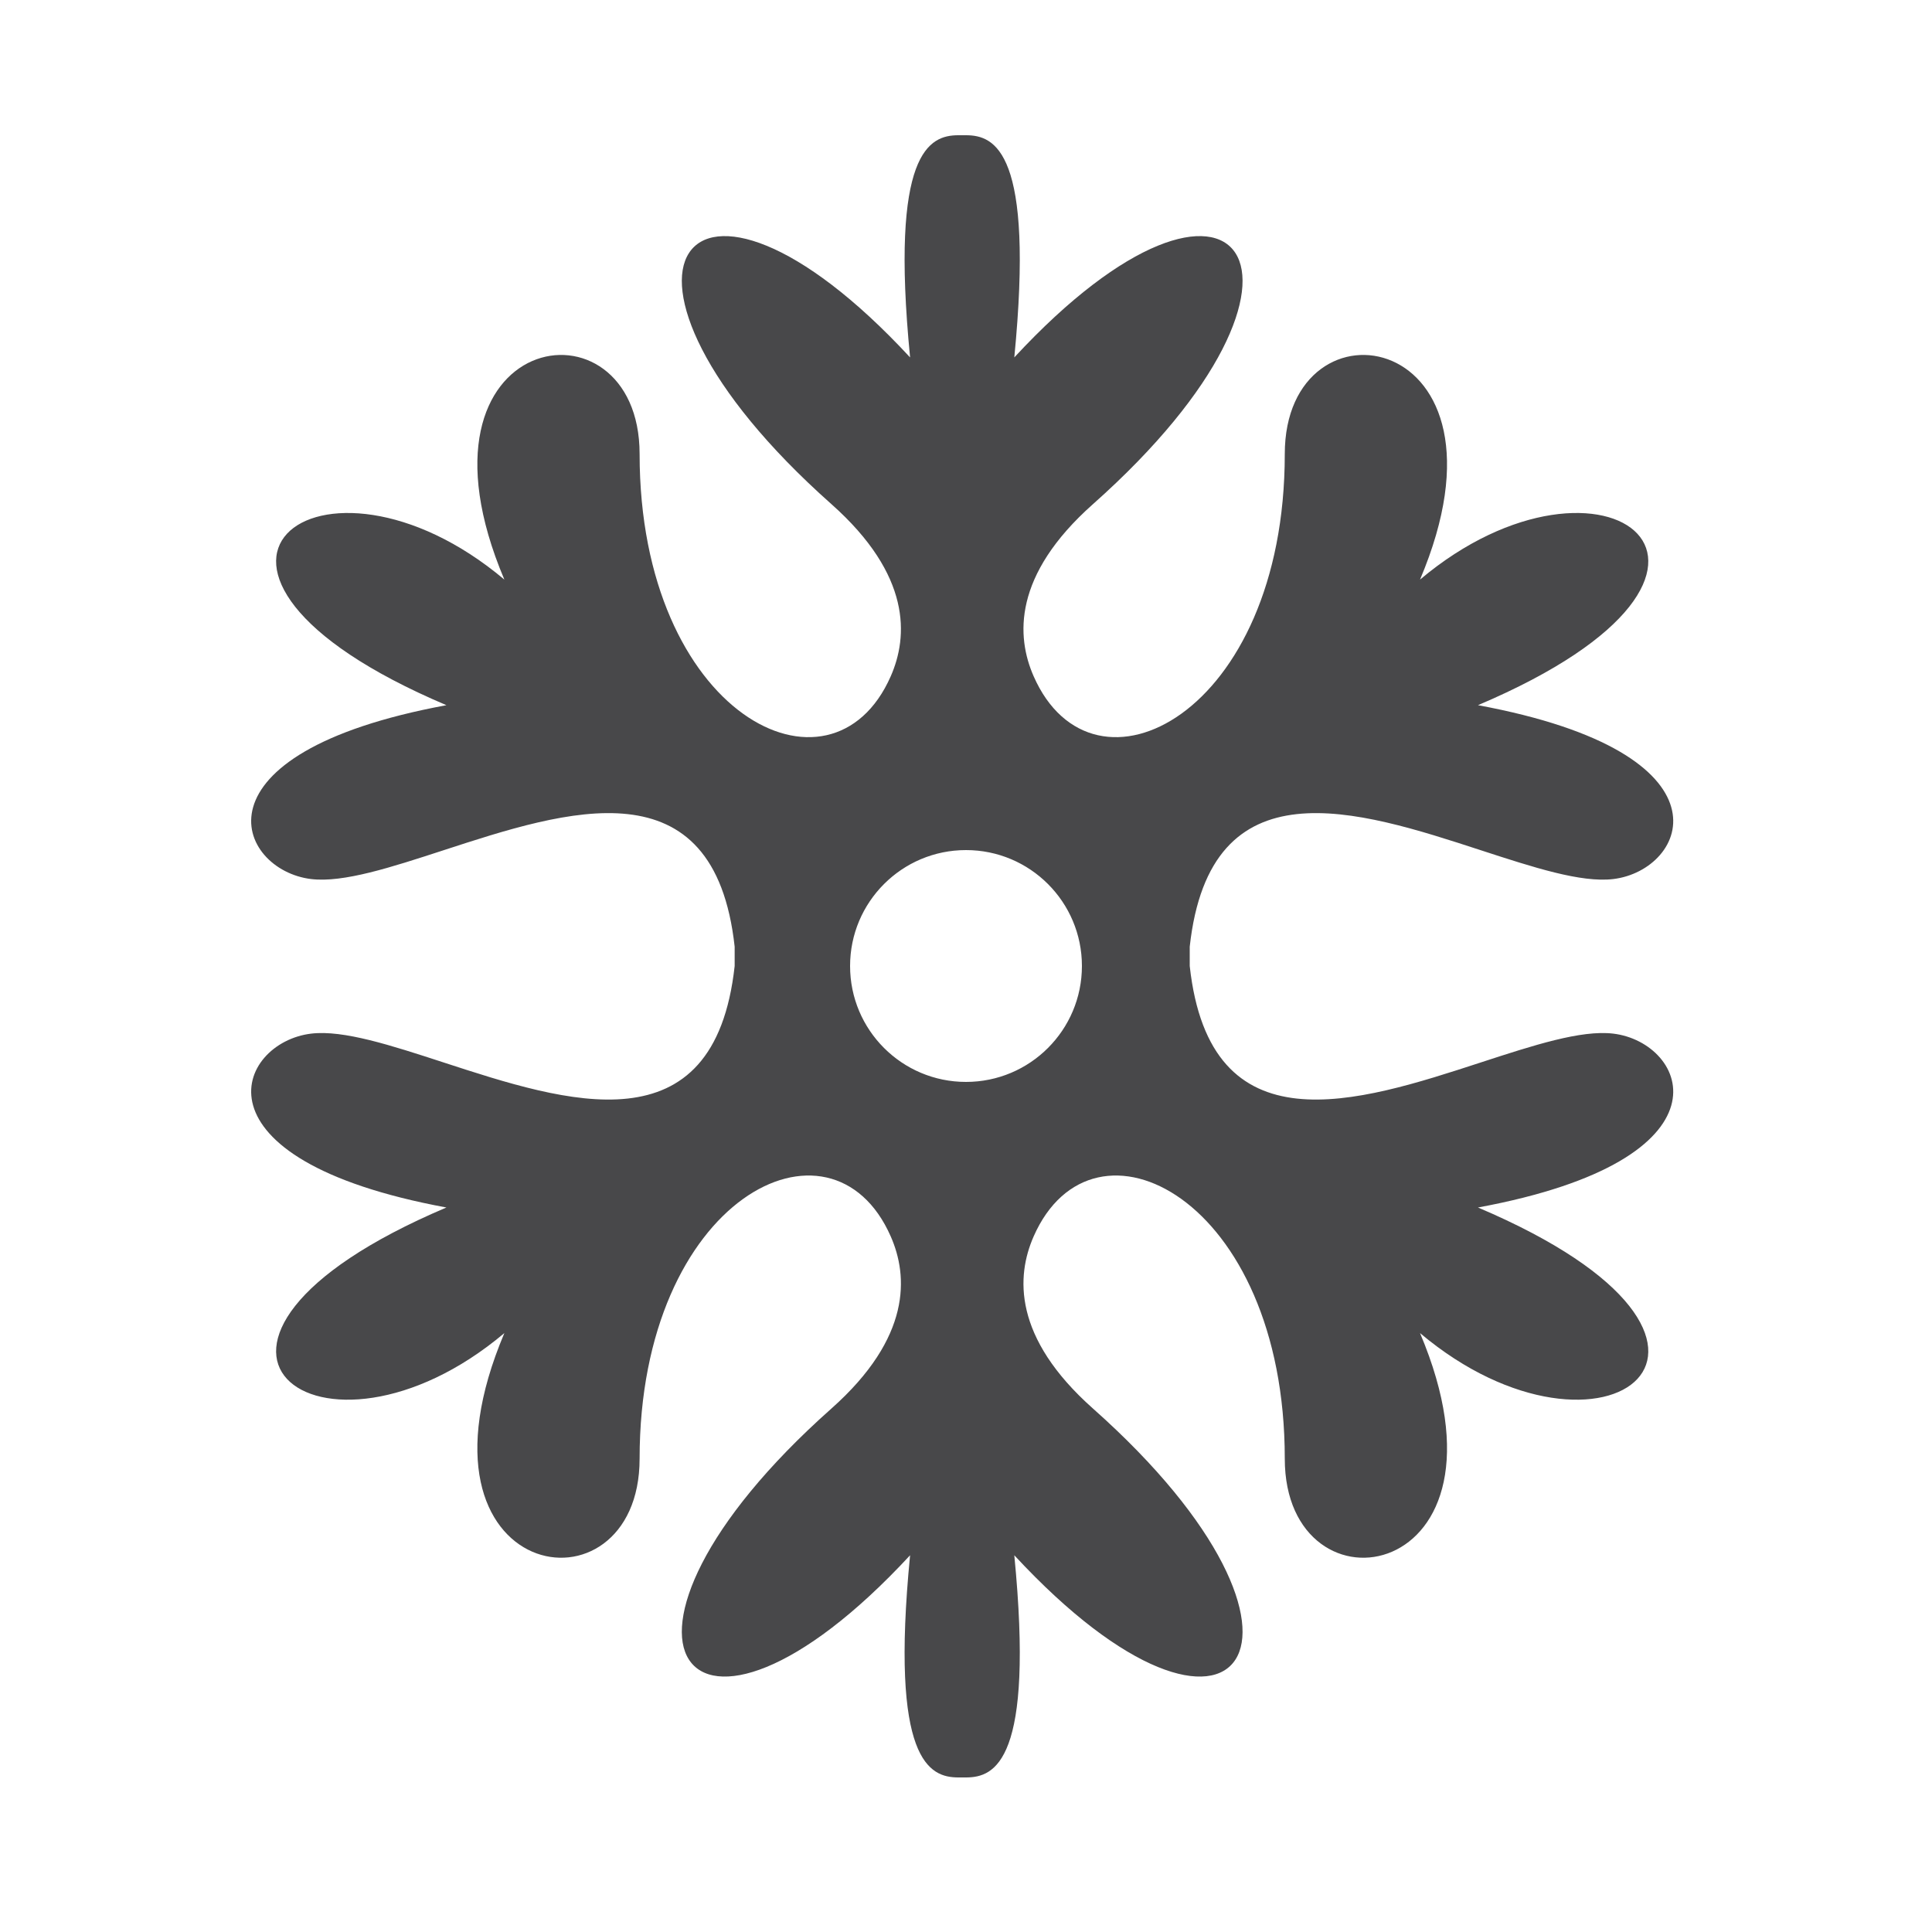<svg width="100" height="100" viewBox="0 0 100 100" fill="none" xmlns="http://www.w3.org/2000/svg">
<path fill-rule="evenodd" clip-rule="evenodd" d="M47.106 80.5C46.065 91.148 48.106 92 49.606 92H50C51.5 92 53.541 91.148 52.5 80.5C64.085 93.012 70.087 84.909 56.574 72.908C52.42 69.219 52.601 66.047 53.5 64C56.574 57 66.5 62 66.5 75.5C66.5 84 79 82 73.5 69C83 77 93 69.5 76.5 62.5C90 60 87.334 53.958 83.5 53.5C81.833 53.301 79.358 54.108 76.662 54.987C70.268 57.072 62.631 59.562 61.58 50V49C62.631 39.438 70.268 41.928 76.662 44.013C79.358 44.892 81.833 45.699 83.5 45.5C87.334 45.042 90 39 76.5 36.5C93 29.5 83 22 73.5 30C79 17 66.5 15 66.5 23.5C66.5 37 56.574 42 53.5 35C52.601 32.953 52.42 29.781 56.574 26.092C70.087 14.091 64.085 5.988 52.5 18.5C53.541 7.852 51.5 7 50 7H49.606C48.106 7 46.065 7.852 47.106 18.5C35.521 5.988 29.519 14.091 43.032 26.092C47.186 29.781 47.005 32.953 46.106 35C43.032 42 33.106 37 33.106 23.5C33.106 15 20.606 17 26.106 30C16.606 22 6.606 29.5 23.106 36.5C9.606 39 12.272 45.042 16.106 45.5C17.773 45.699 20.248 44.892 22.944 44.013C29.338 41.928 36.975 39.438 38.026 49V50C36.975 59.562 29.338 57.072 22.944 54.987C20.248 54.108 17.773 53.301 16.106 53.5C12.272 53.958 9.606 60 23.106 62.5C6.606 69.5 16.606 77 26.106 69C20.606 82 33.106 84 33.106 75.5C33.106 62 43.032 57 46.106 64C47.005 66.047 47.186 69.219 43.032 72.908C29.519 84.909 35.521 93.012 47.106 80.5ZM50 56C53.314 56 56 53.314 56 50C56 46.686 53.314 44 50 44C46.686 44 44 46.686 44 50C44 53.314 46.686 56 50 56Z" fill="#48484A"/>
</svg>
